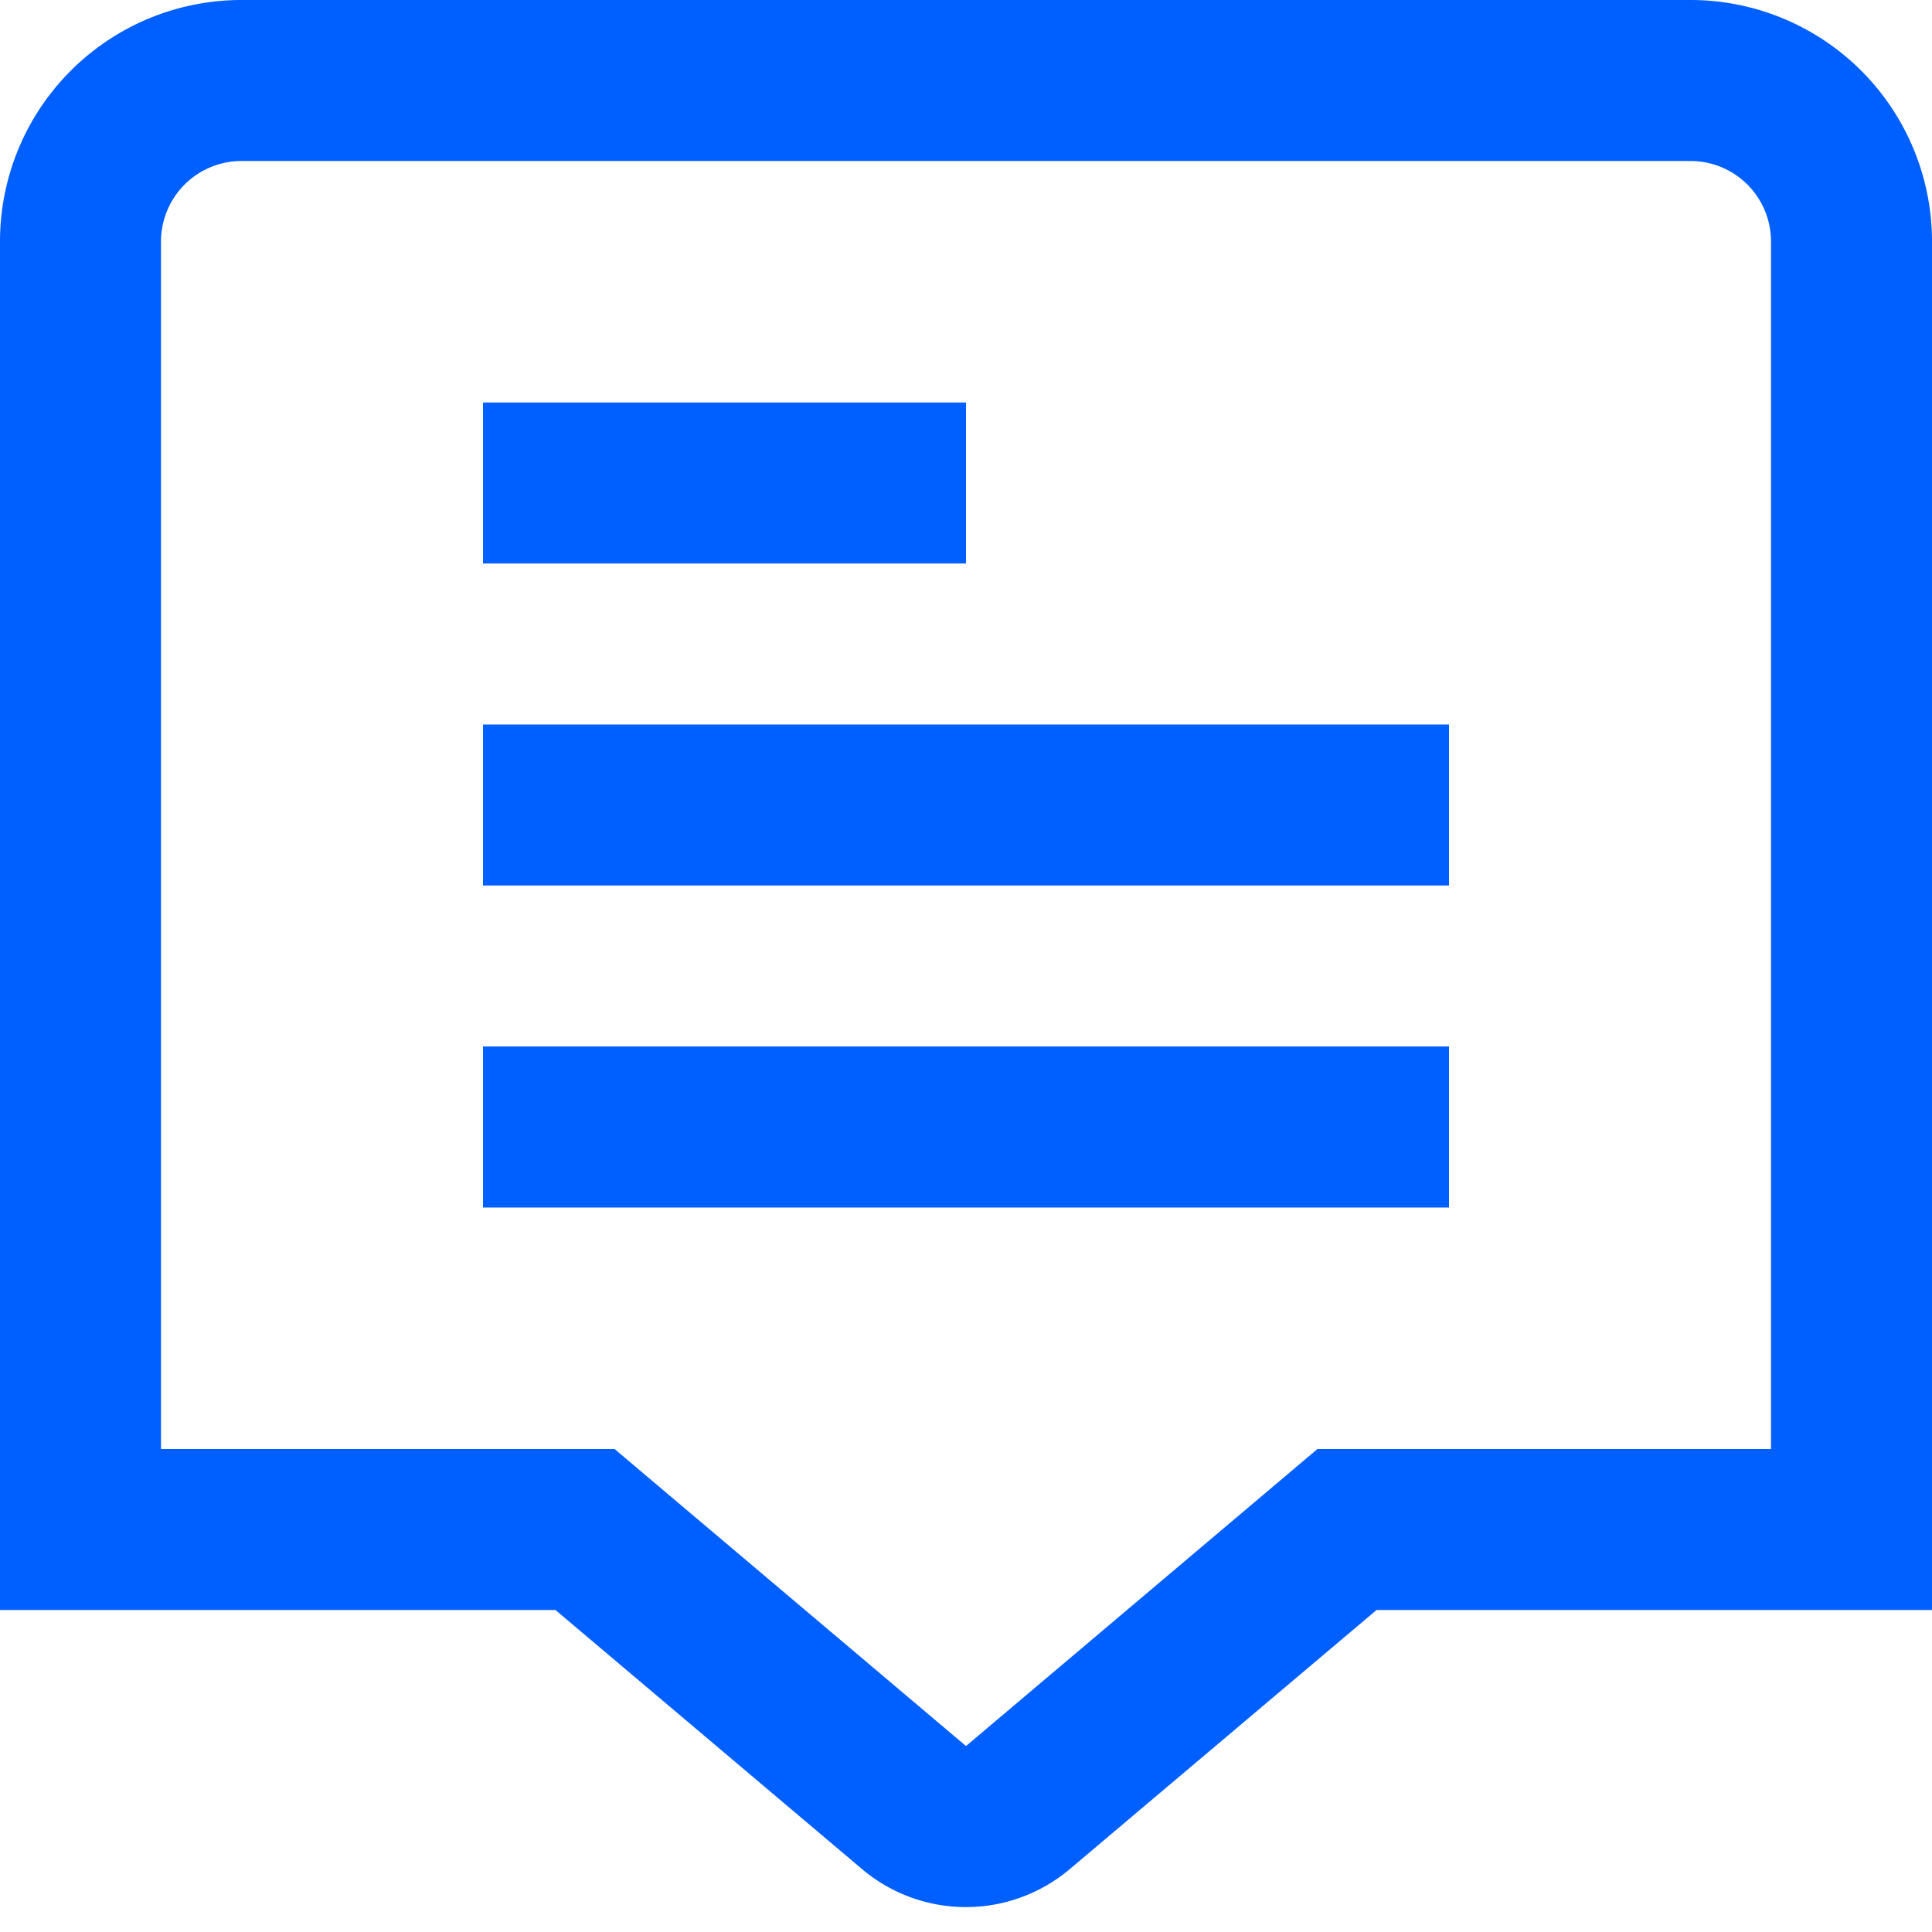 <svg xmlns="http://www.w3.org/2000/svg" viewBox="0 0 24 24"><defs><style>.cls-1{fill:#005fff;}</style></defs><title>144 comment</title><g id="_01_align_center" data-name="01 align center"><path class="cls-1" d="M21,0H3A3,3,0,0,0,0,3V20H6.9l3.808,3.218a2,2,0,0,0,2.582,0L17.1,20H24V3A3,3,0,0,0,21,0Zm1,18H16.366L12,21.69,7.634,18H2V3A1,1,0,0,1,3,2H21a1,1,0,0,1,1,1Z"/><rect class="cls-1" x="6" y="5" width="6" height="2"/><rect class="cls-1" x="6" y="9" width="12" height="2"/><rect class="cls-1" x="6" y="13" width="12" height="2"/></g></svg>
